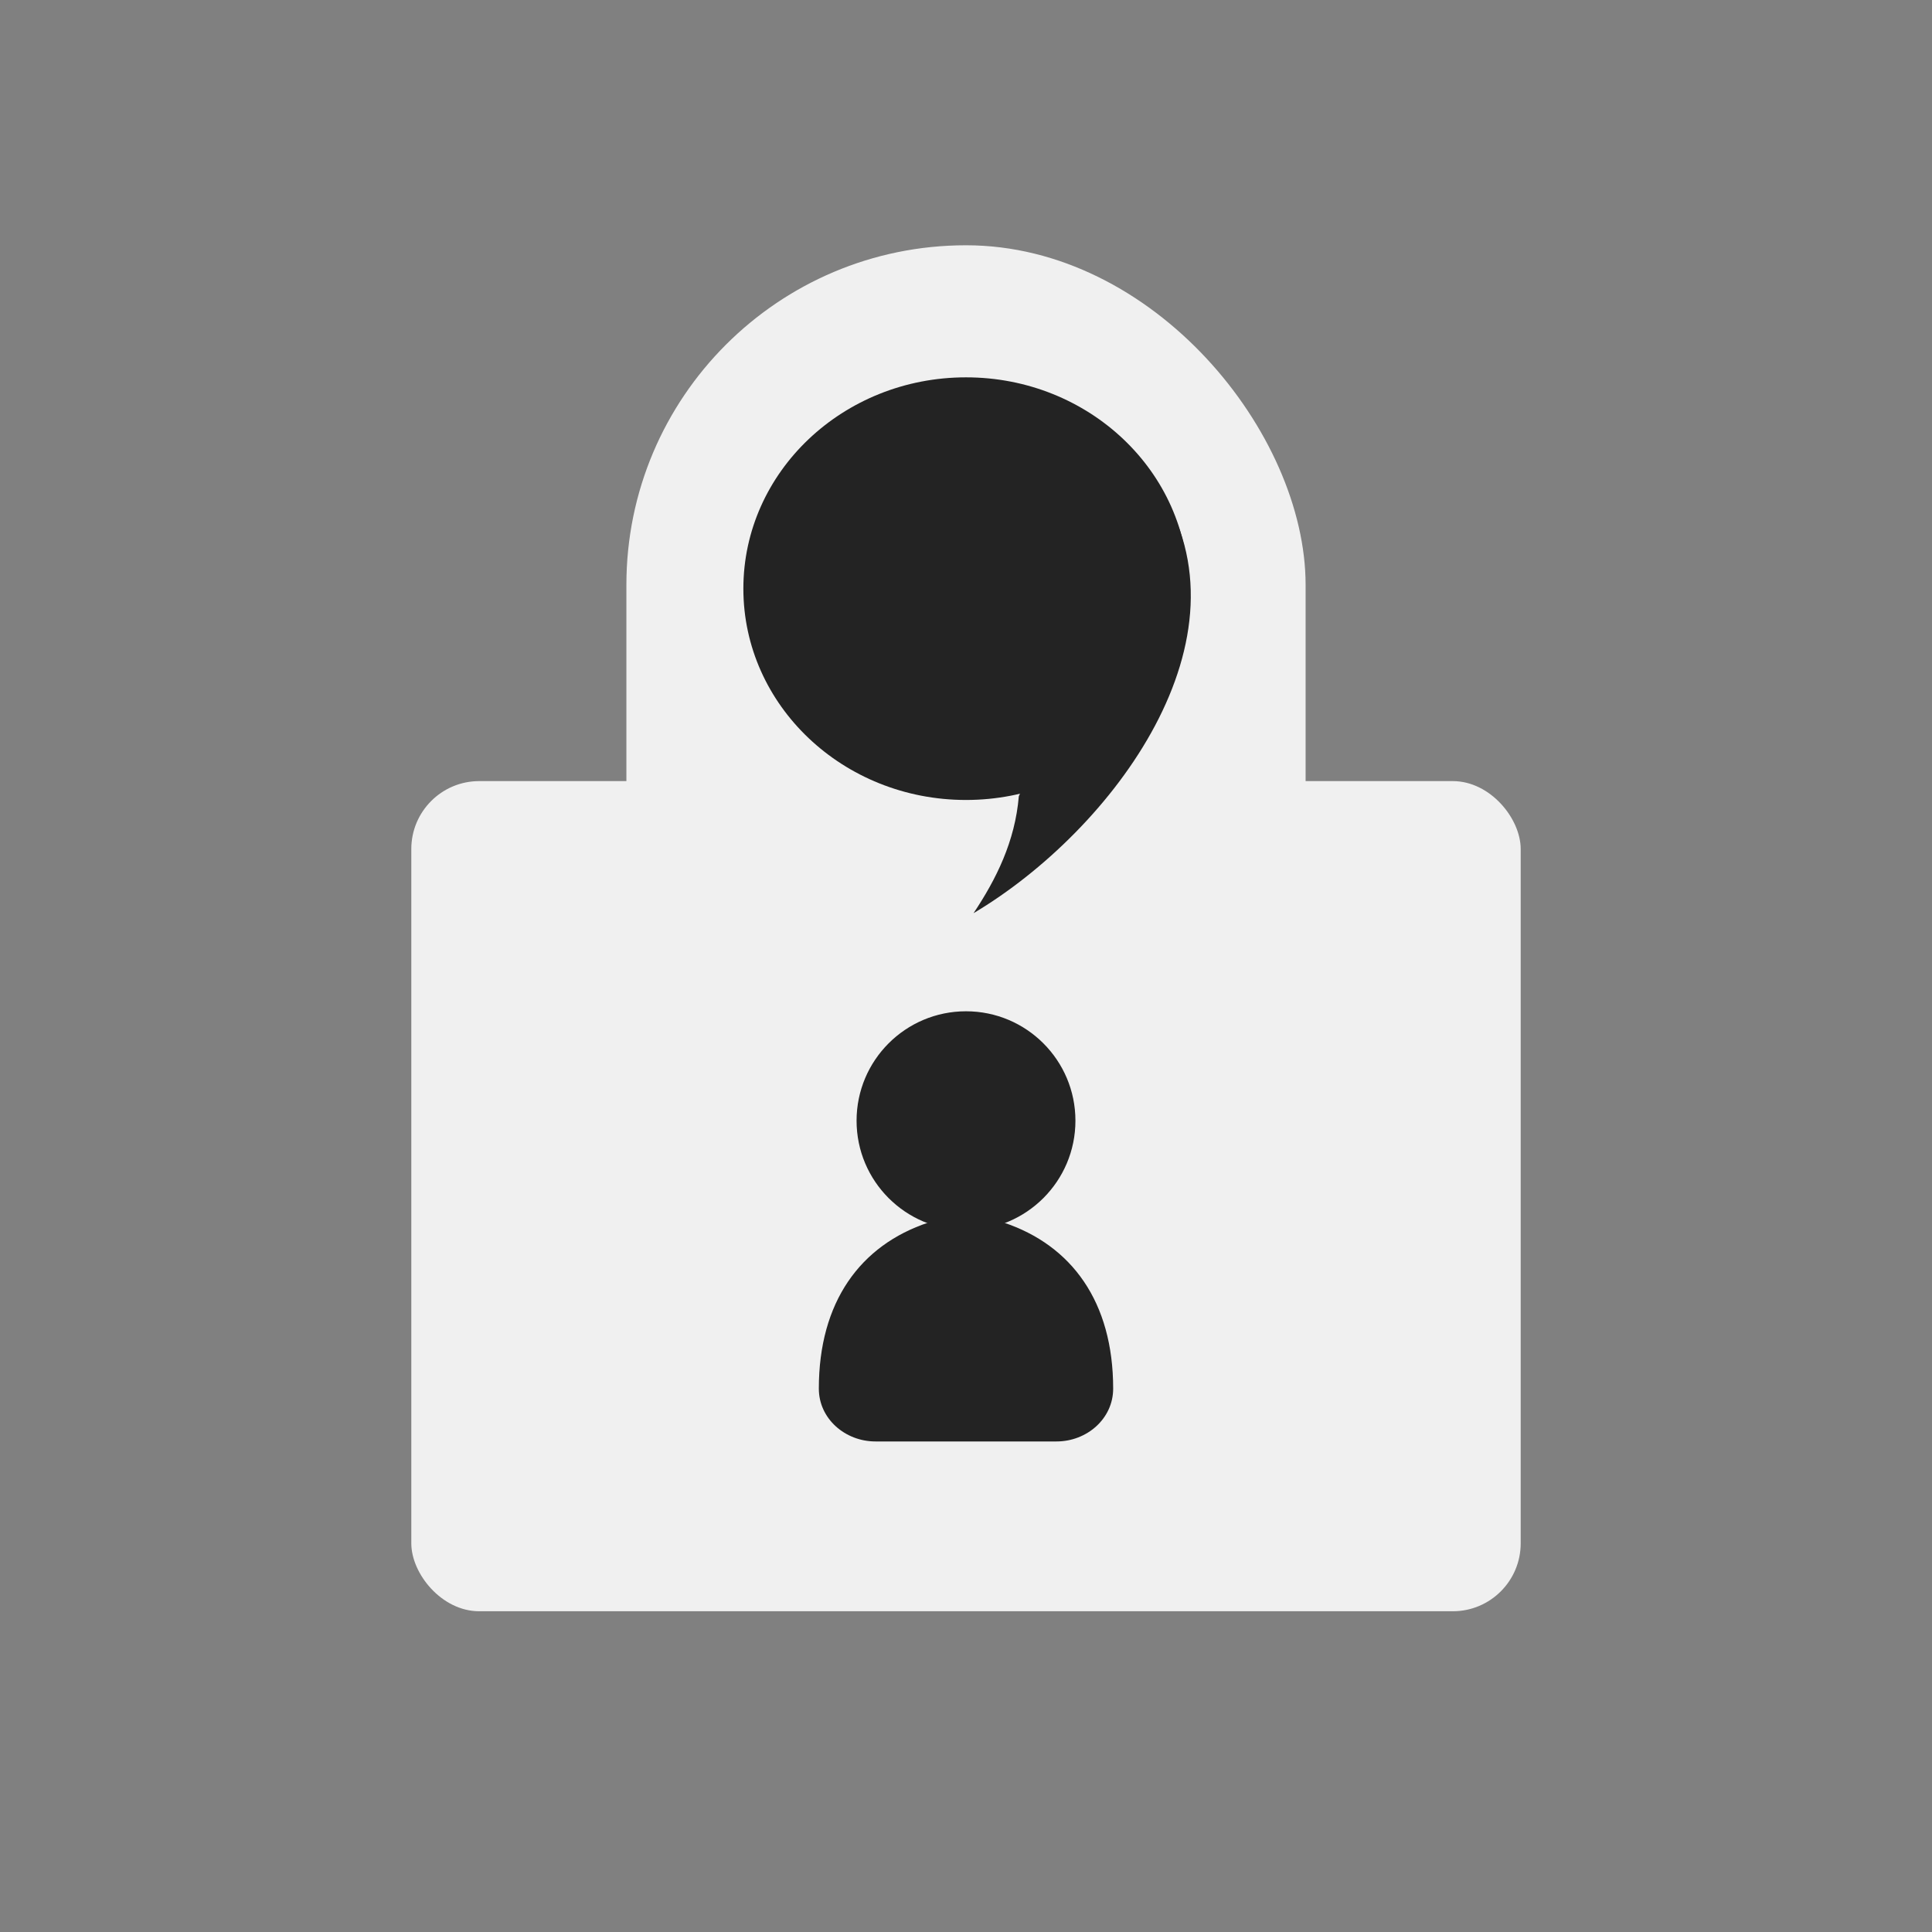 <?xml version="1.0" encoding="UTF-8"?>
<svg xmlns="http://www.w3.org/2000/svg" aria-label="Tox" role="img" viewBox="0 0 512 512" fill="#232323">
  <rect x="0" y="0" width="512" height="512" fill="#808080" stroke="none"/>
  <rect width="512" height="512" rx="15%" fill="transparent"/>
  <g fill="#f0f0f0">
    <rect height="270" rx="90" width="180" x="166" y="65"/>
    <rect height="220" rx="18" width="294" x="109" y="207"/>
  </g>
  <ellipse cx="256" cy="156" rx="59" ry="56"/>
  <path d="m307 129c26 40-12 91-49 113 6-9 11-19 12-31m-4 113c18 6 29 21 29 44 0 8-7 14-15 14h-48c-8 0-15-6-15-14 0-23 11-38 29-44"/>
  <circle cx="256" cy="297" r="29"/>
</svg>
